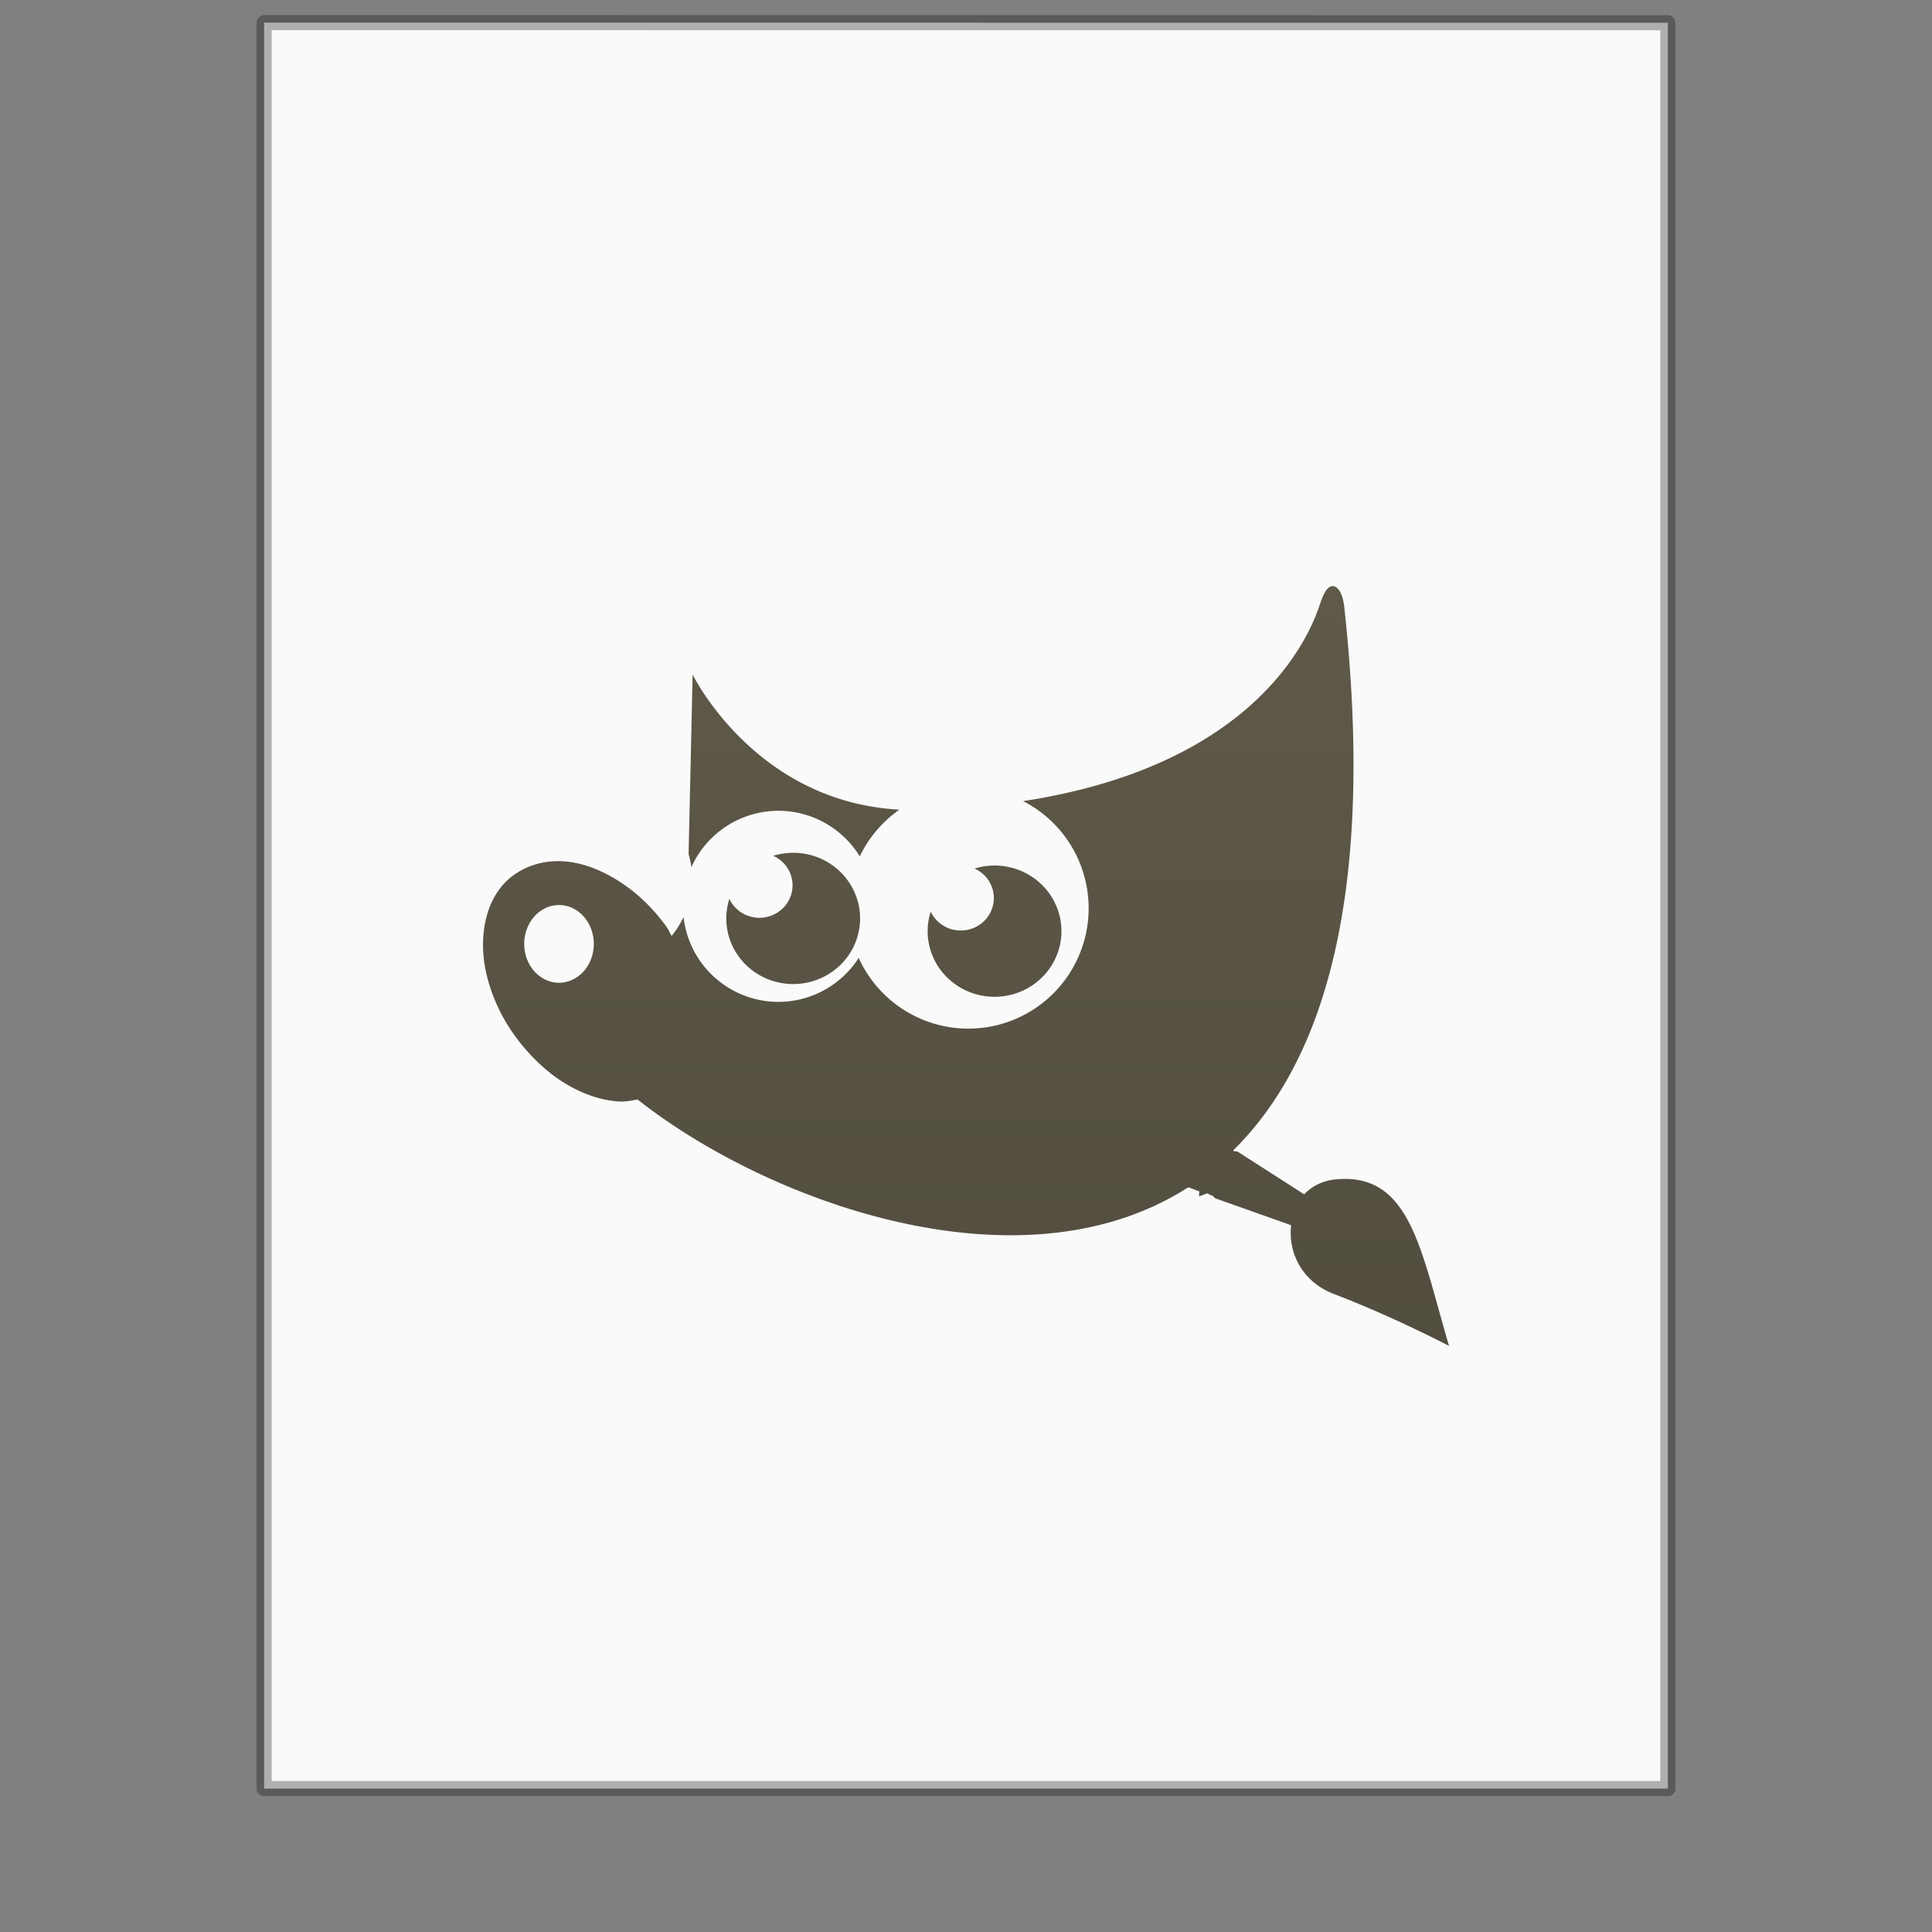 <?xml version="1.0" encoding="UTF-8" standalone="no"?>
<svg
   xmlns:dc="http://purl.org/dc/elements/1.1/"
   xmlns:cc="http://creativecommons.org/ns#"
   xmlns:rdf="http://www.w3.org/1999/02/22-rdf-syntax-ns#"
   xmlns:svg="http://www.w3.org/2000/svg"
   xmlns="http://www.w3.org/2000/svg"
   xmlns:xlink="http://www.w3.org/1999/xlink"
   id="svg3172"
   height="128"
   width="128"
   version="1.1">
  <rect width="100%" height="100%" fill="#808080" stroke="none"/>
  <defs
     id="defs3174">
    <linearGradient
       gradientUnits="userSpaceOnUse"
       y2="115.91"
       x2="65.598"
       y1="4.684"
       x1="65.598"
       id="linearGradient4521"
       xlink:href="#linearGradient4515" />
    <linearGradient
       id="linearGradient4515">
      <stop
         id="stop4517"
         offset="0"
         style="stop-color:#67614f;stop-opacity:1" />
      <stop
         id="stop4519"
         offset="1"
         style="stop-color:#4b473a;stop-opacity:1" />
    </linearGradient>
  </defs>
  <path
     style="fill:#fafafa;fill-opacity:1;stroke:none;display:inline"
     id="path4160"
     d="m 17.5,1.5 c 21.311,0 93,0.007 93,0.007 l 1.1e-4,116.993 c 0,0 -62,0 -93,0 0,-39 0,-78 0,-117 z" />
  <path
     style="opacity:0.3;fill:none;stroke:#000000;stroke-width:1;stroke-linecap:butt;stroke-linejoin:round;stroke-miterlimit:4;stroke-opacity:1;stroke-dasharray:none;stroke-dashoffset:0;display:inline"
     id="path4160-4"
     d="m 17.5,1.5 c 21.311,0 93,0.007 93,0.007 l 1.1e-4,116.993 c 0,0 -62,0 -93,0 0,-39 0,-78 0,-117 z" />
  <path
     id="path4323"
     d="m 88.418,38.853 c -0.096,-0.034 -0.197,-0.03 -0.297,0.02 -0.241,0.118 -0.452,0.502 -0.66,1.125 -0.491,1.47 -3.632,10.614 -19.675,13.078 a 7.975,7.977 0 0 1 4.34,7.098 7.975,7.977 0 0 1 -7.976,7.976 7.975,7.977 0 0 1 -7.258,-4.687 6.329,6.331 0 0 1 -5.32,2.914 6.329,6.331 0 0 1 -6.285,-5.613 c -0.203,0.407 -0.445,0.821 -0.789,1.242 -0.123,-0.192 -0.197,-0.407 -0.332,-0.594 -0.813,-1.125 -1.767,-2.072 -2.781,-2.777 -1.166,-0.81 -2.378,-1.344 -3.574,-1.52 -1.379,-0.202 -2.714,0.096 -3.773,0.859 -1.06,0.764 -1.679,1.933 -1.922,3.305 -0.21,1.189 -0.136,2.476 0.266,3.836 0.35,1.183 0.91,2.375 1.723,3.5 0.858,1.188 1.925,2.243 3.043,2.977 1.26,0.828 2.597,1.311 3.906,1.387 0.405,0.023 0.819,-0.076 1.191,-0.133 8.482,6.713 25.32,12.978 36.48,5.816 0.241,0.082 0.484,0.182 0.727,0.266 0.006,0.115 -0.03,0.23 0,0.332 l 0.531,-0.199 c 0.094,0.03 0.165,0.105 0.262,0.133 0.021,0.006 0.046,-0.006 0.066,0 l 0.199,0.195 5.031,1.785 c -0.206,1.744 0.659,3.726 2.848,4.562 3.942,1.506 7.613,3.433 7.613,3.433 -1.88,-6.373 -2.566,-11.485 -7.48,-11.035 -0.914,0.084 -1.604,0.459 -2.117,0.992 l -4.437,-2.844 -0.199,0 -0.066,-0.066 c 5.973,-5.869 9.465,-16.897 7.348,-36.085 -0.092,-0.719 -0.341,-1.177 -0.629,-1.277 z m -42.53,5.836 -0.266,11.898 c 0,0 0.103,0.366 0.187,0.859 a 6.329,6.331 0 0 1 5.762,-3.73 6.329,6.331 0 0 1 5.391,3.023 7.975,7.977 0 0 1 2.629,-3.098 C 50.006,53.136 45.888,44.689 45.888,44.689 Z m 6.664,11.812 a 4.432,4.347 0 0 0 -1.32,0.199 2.194,2.153 0 0 1 1.277,1.953 2.194,2.153 0 0 1 -2.195,2.152 2.194,2.153 0 0 1 -1.992,-1.25 4.432,4.347 0 0 0 -0.203,1.293 4.432,4.347 0 0 0 4.434,4.348 4.432,4.347 0 0 0 4.43,-4.348 4.432,4.347 0 0 0 -4.43,-4.348 z m 13.336,0.844 a 4.432,4.347 0 0 0 -1.32,0.199 2.194,2.153 0 0 1 1.277,1.953 2.194,2.153 0 0 1 -2.195,2.152 2.194,2.153 0 0 1 -1.988,-1.25 4.432,4.347 0 0 0 -0.203,1.293 4.432,4.347 0 0 0 4.43,4.348 4.432,4.347 0 0 0 4.434,-4.348 4.432,4.347 0 0 0 -4.434,-4.348 z M 37.036,59.962 a 2.304,2.575 0 0 1 2.305,2.574 2.304,2.575 0 0 1 -2.305,2.574 2.304,2.575 0 0 1 -2.305,-2.574 2.304,2.575 0 0 1 2.305,-2.574 z"
     style="color:#000000;clip-rule:nonzero;display:inline;overflow:visible;visibility:visible;opacity:1;isolation:auto;mix-blend-mode:normal;color-interpolation:sRGB;color-interpolation-filters:linearRGB;solid-color:#000000;solid-opacity:1;fill:url(#linearGradient4521);fill-opacity:1;fill-rule:nonzero;stroke:none;stroke-width:1;stroke-linecap:butt;stroke-linejoin:miter;stroke-miterlimit:4;stroke-dasharray:none;stroke-dashoffset:0;stroke-opacity:1;marker:none;color-rendering:auto;image-rendering:auto;shape-rendering:auto;text-rendering:auto;enable-background:accumulate" />
</svg>
